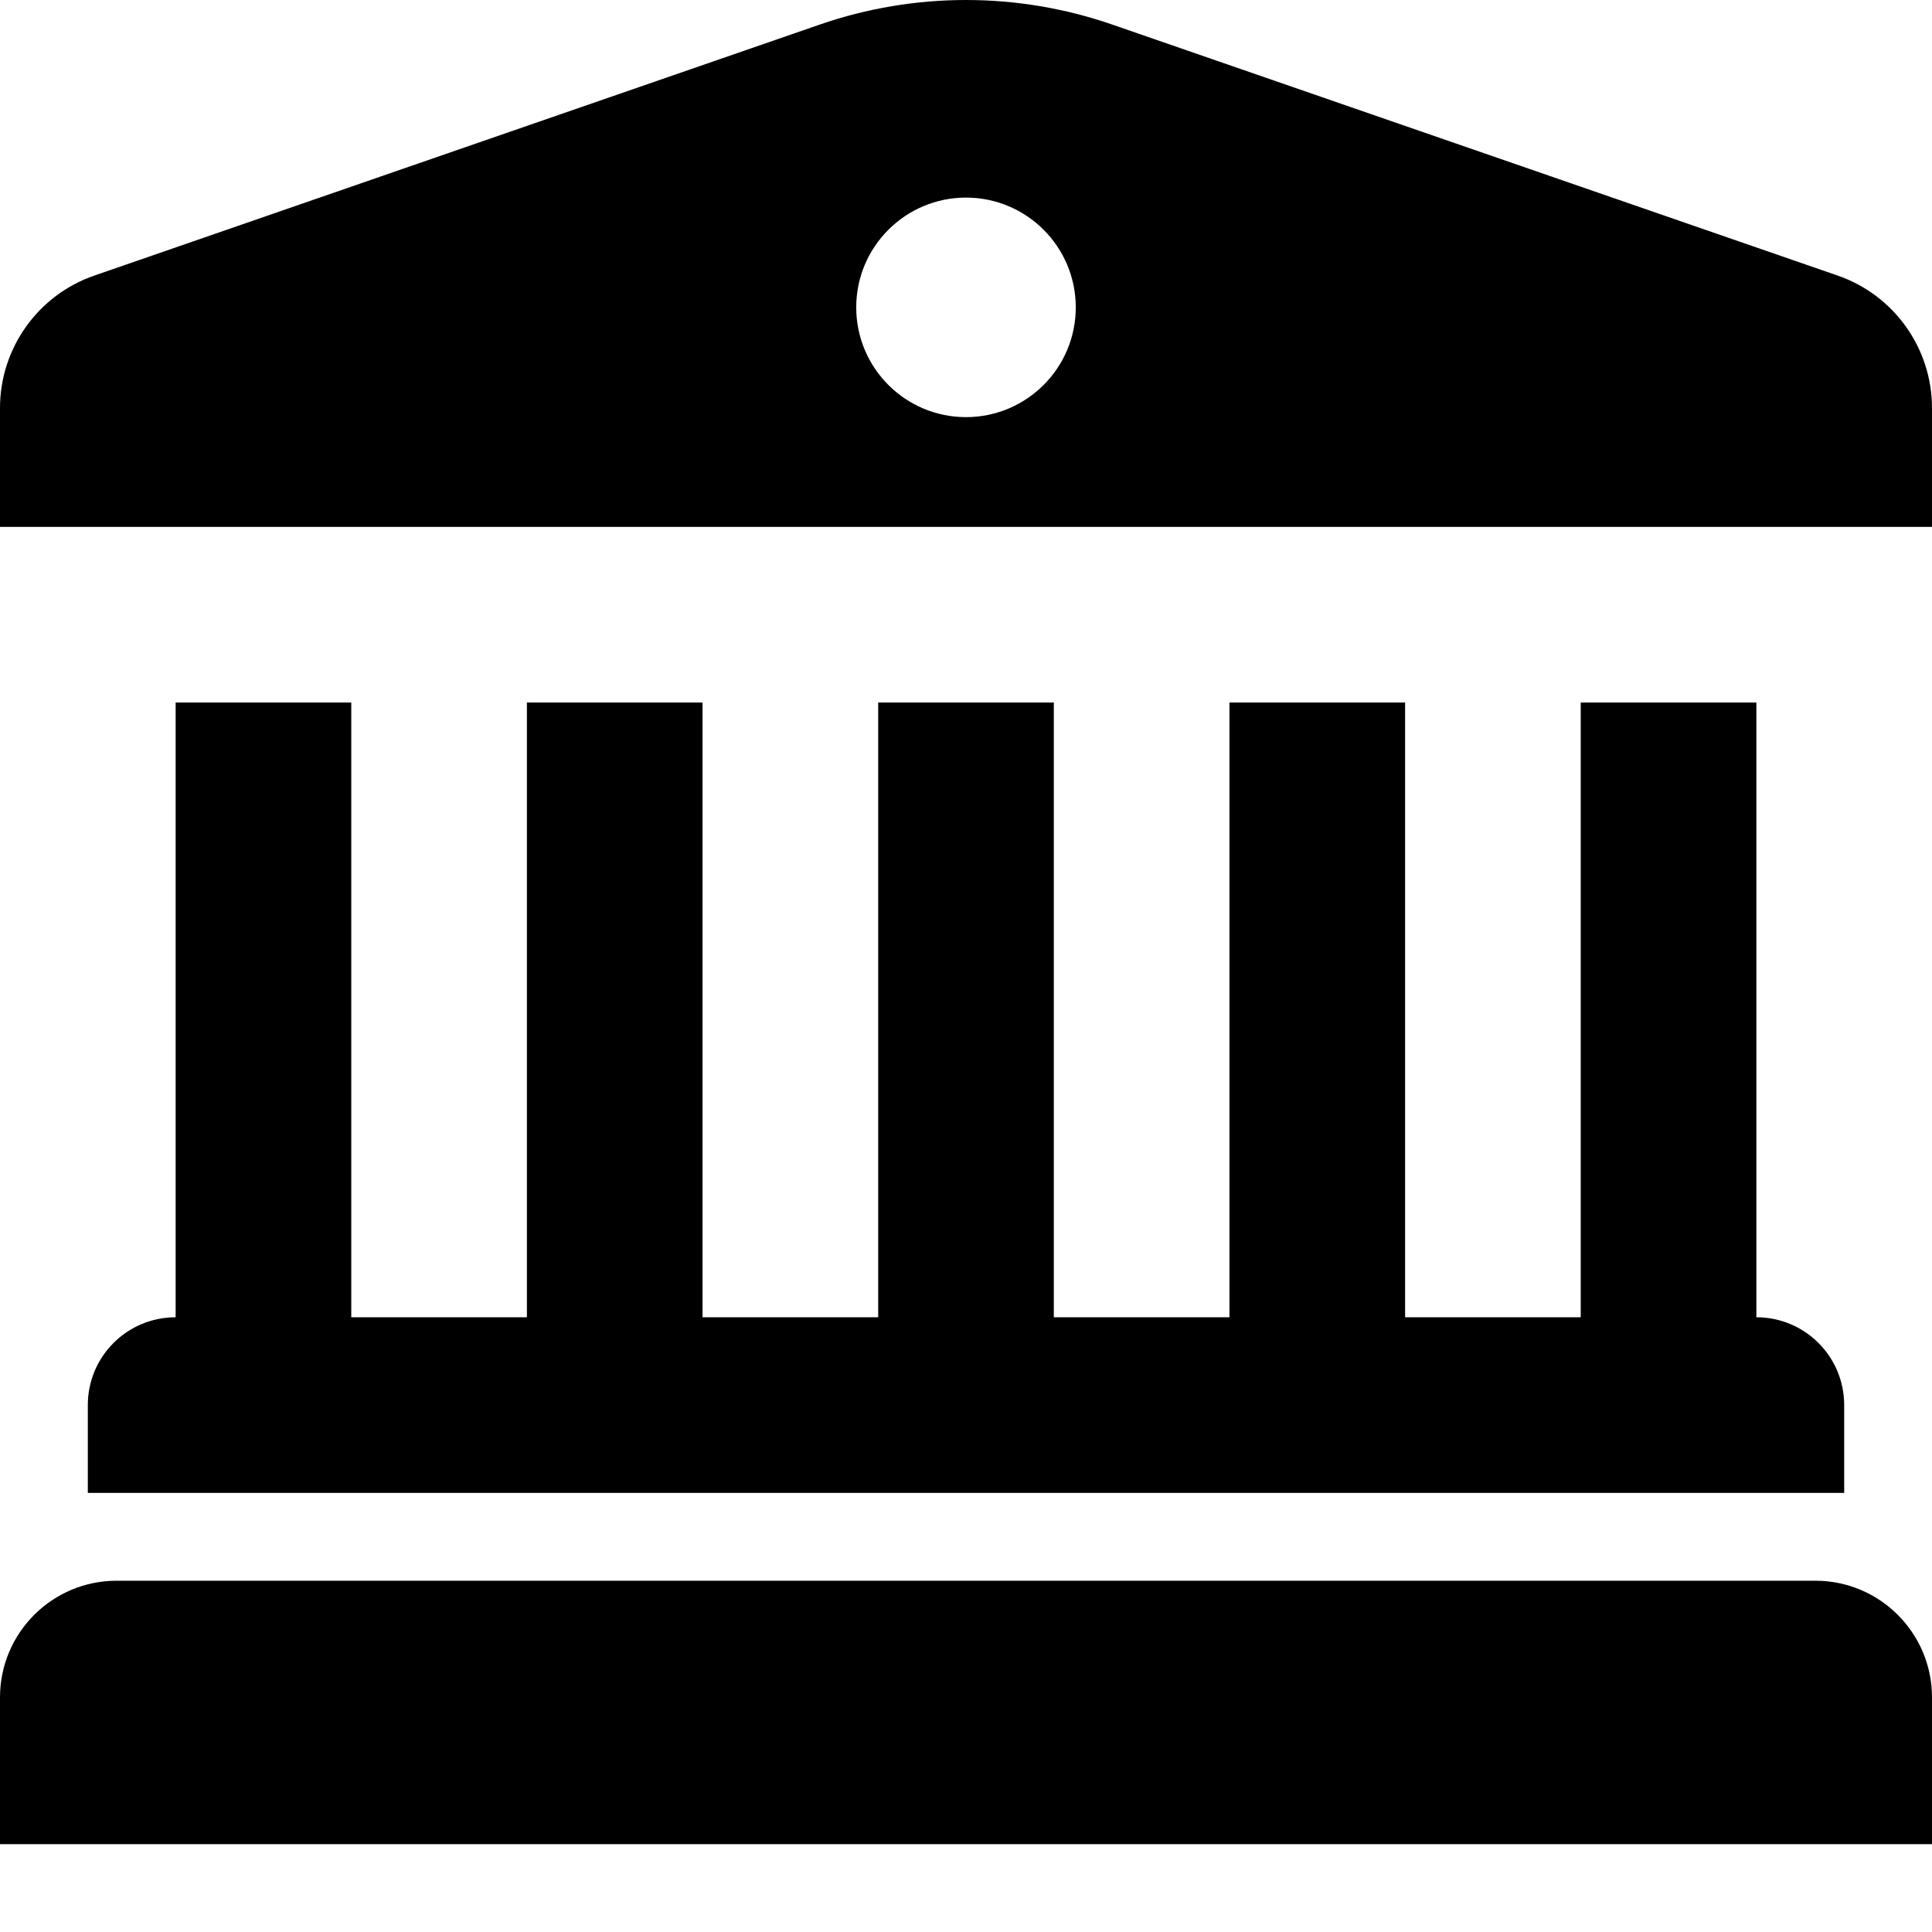 <svg xmlns="http://www.w3.org/2000/svg" xlink="http://www.w3.org/1999/xlink" width="22" height="22" viewBox="0 0 22 22"><path d="M20.926,3.138 C21.568,3.36 22,3.966 22,4.646 L22,6 L-6.77626358e-20,6 L-6.77626358e-20,4.646 C-6.77626358e-20,3.966 0.432,3.36 1.074,3.138 L9.337,0.279 C10.414,-0.093 11.586,-0.093 12.663,0.279 L20.926,3.138 Z M11,4.75 C11.69,4.75 12.25,4.19 12.25,3.5 C12.25,2.81 11.69,2.25 11,2.25 C10.31,2.25 9.75,2.81 9.75,3.5 C9.75,4.19 10.31,4.75 11,4.75 Z M2,8 L4,8 L4,15 L6,15 L6,8 L8,8 L8,15 L10,15 L10,8 L12,8 L12,15 L14,15 L14,8 L16,8 L16,15 L18,15 L18,8 L20,8 L20,15 C20.553,15 21,15.447 21,16 L21,17 L1,17 L1,16 C1,15.447 1.447,15 2,15 L2,8 Z M20.672,18 C21.405,18 22,18.595 22,19.328 L22,21 L-0,21 L-0,19.328 C-0,18.595 0.595,18 1.328,18 L20.672,18 Z"/></svg>

